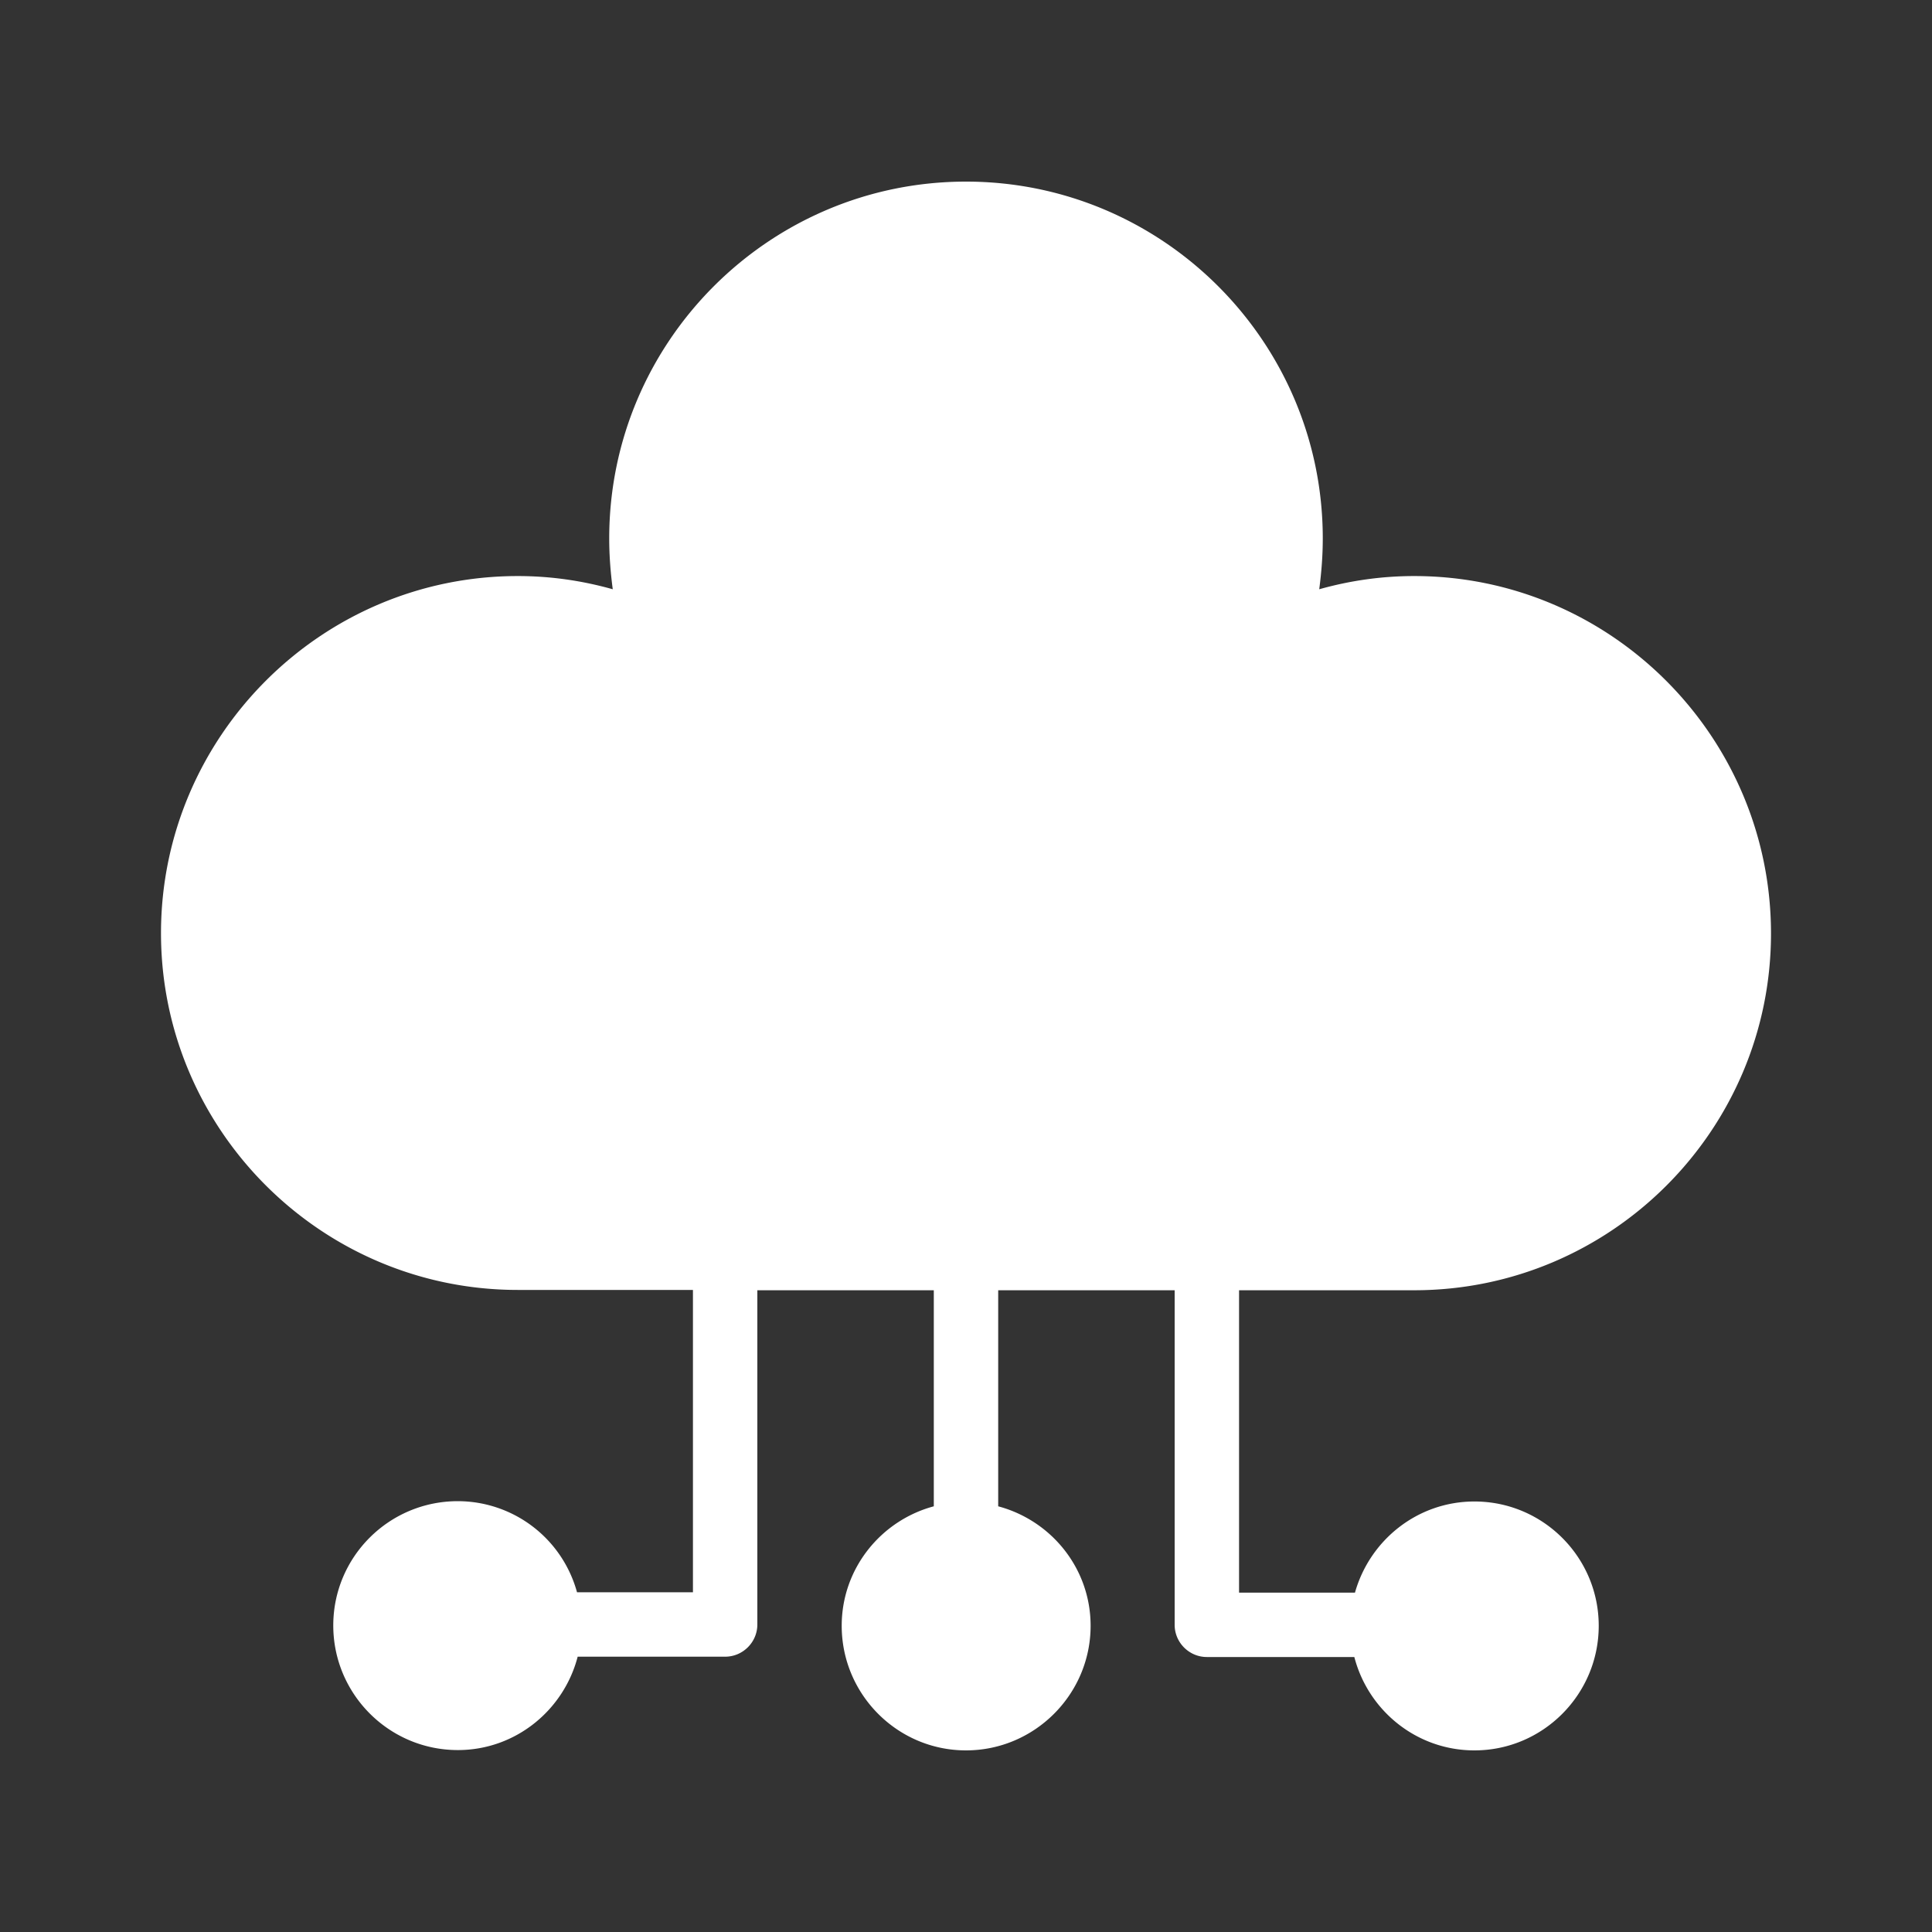 <svg xmlns="http://www.w3.org/2000/svg" version="1.1" xmlns:xlink="http://www.w3.org/1999/xlink" width="512" height="512" x="0" y="0" viewBox="0 0 60 60" style="enable-background:new 0 0 512 512" xml:space="preserve" class=""><rect x="0" y="0" width="60" height="60" fill="#333333" stroke="none"/><g><path d="M43.92 17.89c-1.01 0-1.99.14-2.95.41.07-.53.11-1.05.11-1.58 0-6.11-4.97-11.08-11.08-11.08s-11.08 4.97-11.08 11.08c0 .53.04 1.05.11 1.58-.96-.27-1.94-.41-2.95-.41C9.97 17.89 5 22.88 5 28.98s4.97 11.08 11.08 11.08h5.44v9.39h-3.6a3.843 3.843 0 0 0-3.7-2.83c-2.14 0-3.87 1.73-3.87 3.86s1.73 3.87 3.87 3.87c1.79 0 3.29-1.24 3.72-2.9h4.58c.55 0 1-.45 1-1V40.07H29v6.71c-1.64.44-2.86 1.93-2.86 3.71 0 2.13 1.73 3.87 3.86 3.87s3.87-1.74 3.87-3.87c0-1.78-1.22-3.27-2.87-3.71v-6.71h5.48v10.39c0 .55.45 1 1 1h4.58c.43 1.66 1.93 2.9 3.73 2.9 2.13 0 3.86-1.74 3.86-3.87s-1.73-3.86-3.86-3.86c-1.77 0-3.25 1.2-3.71 2.83h-3.6v-9.39h5.44C50.03 40.07 55 35.1 55 28.99s-4.97-11.1-11.08-11.1z" fill="#ffffff" opacity="1" data-original="#000000" class=""></path></g></svg>
